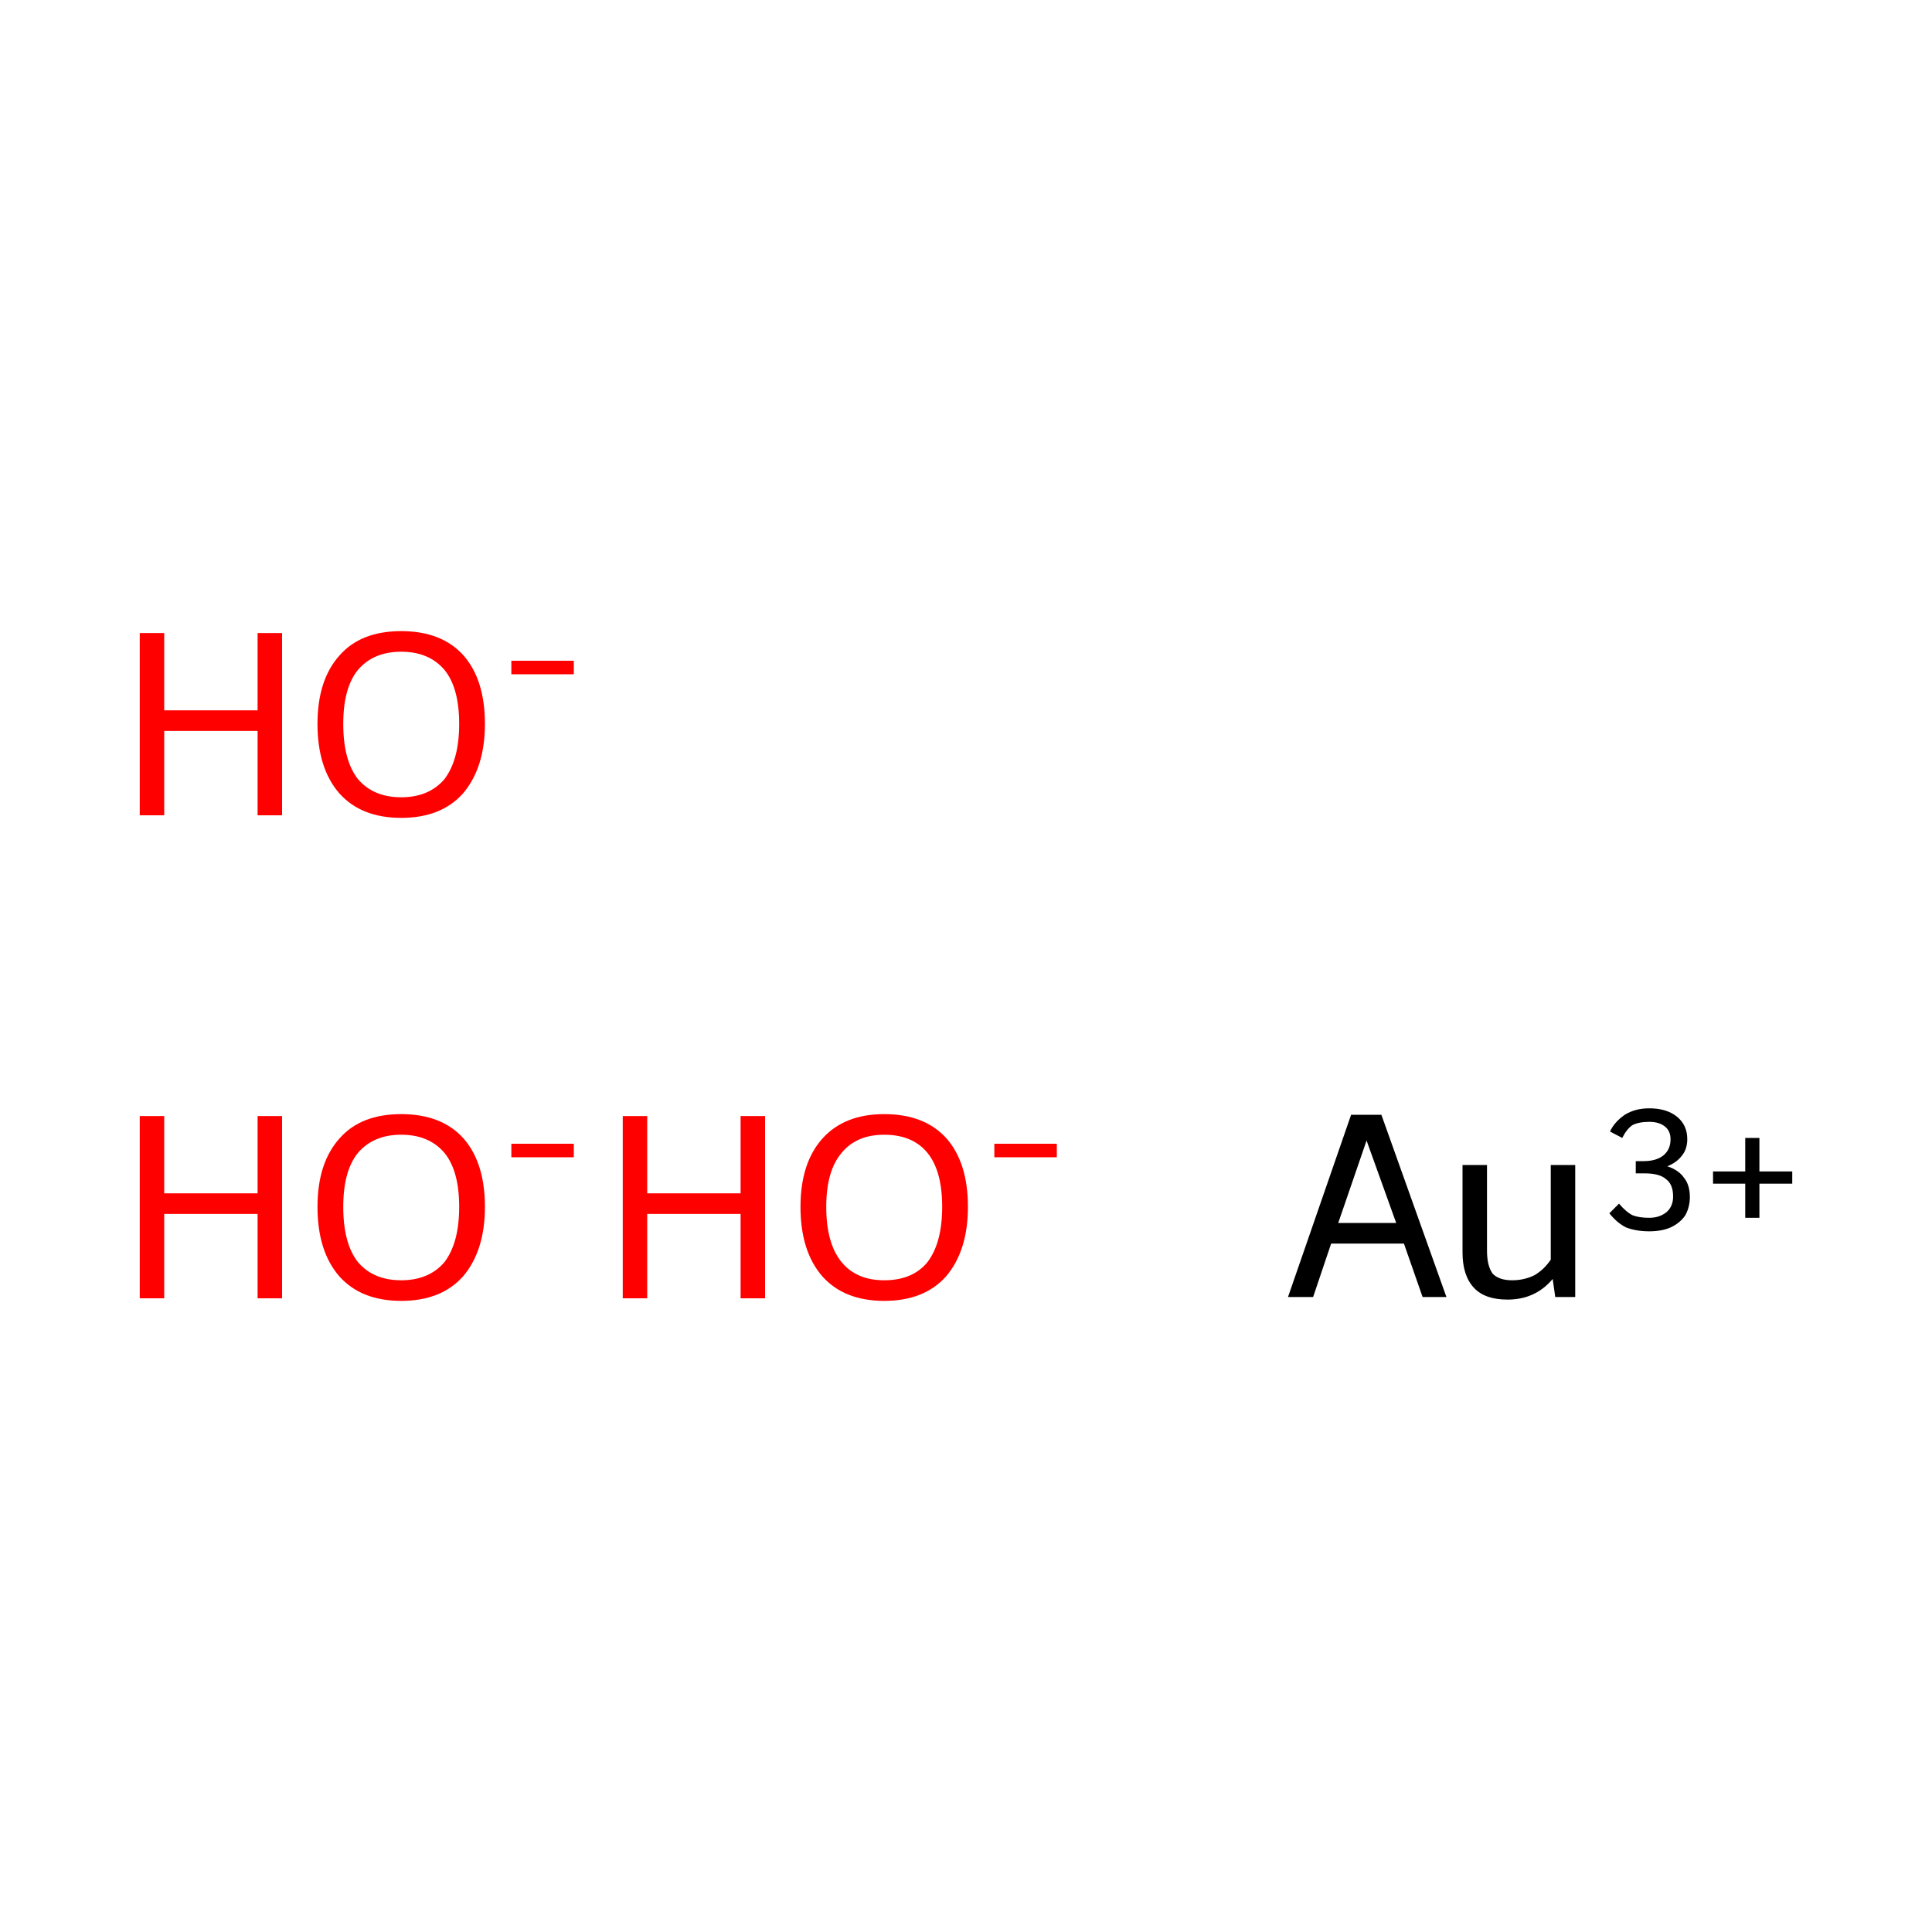 <?xml version='1.0' encoding='iso-8859-1'?>
<svg version='1.1' baseProfile='full'
              xmlns='http://www.w3.org/2000/svg'
                      xmlns:rdkit='http://www.rdkit.org/xml'
                      xmlns:xlink='http://www.w3.org/1999/xlink'
                  xml:space='preserve'
width='300px' height='300px' viewBox='0 0 300 300'>
<!-- END OF HEADER -->
<rect style='opacity:1.0;fill:#FFFFFF;stroke:none' width='300.0' height='300.0' x='0.0' y='0.0'> </rect>
<path class='atom-0' d='M 21.7 173.3
L 25.5 173.3
L 25.5 185.3
L 40.0 185.3
L 40.0 173.3
L 43.8 173.3
L 43.8 201.6
L 40.0 201.6
L 40.0 188.5
L 25.5 188.5
L 25.5 201.6
L 21.7 201.6
L 21.7 173.3
' fill='#FF0000'/>
<path class='atom-0' d='M 49.3 187.4
Q 49.3 180.6, 52.7 176.8
Q 56.0 173.0, 62.3 173.0
Q 68.6 173.0, 72.0 176.8
Q 75.3 180.6, 75.3 187.4
Q 75.3 194.2, 71.9 198.2
Q 68.5 202.0, 62.3 202.0
Q 56.1 202.0, 52.7 198.2
Q 49.3 194.3, 49.3 187.4
M 62.3 198.8
Q 66.6 198.8, 69.0 196.0
Q 71.3 193.0, 71.3 187.4
Q 71.3 181.8, 69.0 179.0
Q 66.6 176.2, 62.3 176.2
Q 58.0 176.2, 55.6 179.0
Q 53.3 181.8, 53.3 187.4
Q 53.3 193.1, 55.6 196.0
Q 58.0 198.8, 62.3 198.8
' fill='#FF0000'/>
<path class='atom-0' d='M 79.4 177.6
L 89.1 177.6
L 89.1 179.7
L 79.4 179.7
L 79.4 177.6
' fill='#FF0000'/>
<path class='atom-1' d='M 96.7 173.3
L 100.5 173.3
L 100.5 185.3
L 115.0 185.3
L 115.0 173.3
L 118.8 173.3
L 118.8 201.6
L 115.0 201.6
L 115.0 188.5
L 100.5 188.5
L 100.5 201.6
L 96.7 201.6
L 96.7 173.3
' fill='#FF0000'/>
<path class='atom-1' d='M 124.3 187.4
Q 124.3 180.6, 127.7 176.8
Q 131.1 173.0, 137.3 173.0
Q 143.6 173.0, 147.0 176.8
Q 150.3 180.6, 150.3 187.4
Q 150.3 194.2, 146.9 198.2
Q 143.5 202.0, 137.3 202.0
Q 131.1 202.0, 127.7 198.2
Q 124.3 194.3, 124.3 187.4
M 137.3 198.8
Q 141.7 198.8, 144.0 196.0
Q 146.3 193.0, 146.3 187.4
Q 146.3 181.8, 144.0 179.0
Q 141.7 176.2, 137.3 176.2
Q 133.0 176.2, 130.7 179.0
Q 128.3 181.8, 128.3 187.4
Q 128.3 193.1, 130.7 196.0
Q 133.0 198.8, 137.3 198.8
' fill='#FF0000'/>
<path class='atom-1' d='M 154.4 177.6
L 164.1 177.6
L 164.1 179.7
L 154.4 179.7
L 154.4 177.6
' fill='#FF0000'/>
<path class='atom-2' d='M 21.7 98.3
L 25.5 98.3
L 25.5 110.3
L 40.0 110.3
L 40.0 98.3
L 43.8 98.3
L 43.8 126.6
L 40.0 126.6
L 40.0 113.5
L 25.5 113.5
L 25.5 126.6
L 21.7 126.6
L 21.7 98.3
' fill='#FF0000'/>
<path class='atom-2' d='M 49.3 112.4
Q 49.3 105.6, 52.7 101.8
Q 56.0 98.0, 62.3 98.0
Q 68.6 98.0, 72.0 101.8
Q 75.3 105.6, 75.3 112.4
Q 75.3 119.2, 71.9 123.2
Q 68.5 127.0, 62.3 127.0
Q 56.1 127.0, 52.7 123.2
Q 49.3 119.3, 49.3 112.4
M 62.3 123.8
Q 66.6 123.8, 69.0 121.0
Q 71.3 118.0, 71.3 112.4
Q 71.3 106.8, 69.0 104.0
Q 66.6 101.2, 62.3 101.2
Q 58.0 101.2, 55.6 104.0
Q 53.3 106.8, 53.3 112.4
Q 53.3 118.1, 55.6 121.0
Q 58.0 123.8, 62.3 123.8
' fill='#FF0000'/>
<path class='atom-2' d='M 79.4 102.6
L 89.1 102.6
L 89.1 104.7
L 79.4 104.7
L 79.4 102.6
' fill='#FF0000'/>
<path class='atom-3' d='M 220.9 201.4
L 218.0 193.1
L 206.7 193.1
L 203.9 201.4
L 200.0 201.4
L 209.8 173.1
L 214.5 173.1
L 224.6 201.4
L 220.9 201.4
M 207.8 189.9
L 216.8 189.9
L 212.2 177.1
L 207.8 189.9
' fill='#000000'/>
<path class='atom-3' d='M 244.6 180.9
L 244.6 201.4
L 241.5 201.4
L 241.1 198.6
Q 238.4 201.8, 234.1 201.8
Q 230.6 201.8, 228.9 200.0
Q 227.1 198.1, 227.1 194.5
L 227.1 180.9
L 230.9 180.9
L 230.9 194.2
Q 230.9 196.6, 231.8 197.8
Q 232.8 198.8, 234.8 198.8
Q 236.7 198.8, 238.3 198.0
Q 239.8 197.1, 240.8 195.6
L 240.8 180.9
L 244.6 180.9
' fill='#000000'/>
<path class='atom-3' d='M 258.9 181.1
Q 260.7 181.7, 261.5 182.9
Q 262.4 184.0, 262.4 185.9
Q 262.4 187.4, 261.7 188.7
Q 260.9 189.9, 259.4 190.6
Q 258.0 191.2, 256.1 191.2
Q 254.1 191.2, 252.5 190.6
Q 251.1 189.9, 249.9 188.4
L 251.4 186.9
Q 252.5 188.2, 253.5 188.7
Q 254.5 189.1, 256.1 189.1
Q 257.7 189.1, 258.8 188.2
Q 259.8 187.3, 259.8 185.8
Q 259.8 183.9, 258.7 183.1
Q 257.7 182.2, 255.4 182.2
L 254.0 182.2
L 254.0 180.3
L 255.2 180.3
Q 257.2 180.3, 258.3 179.4
Q 259.4 178.5, 259.4 176.9
Q 259.4 175.6, 258.5 174.9
Q 257.6 174.2, 256.1 174.2
Q 254.5 174.2, 253.5 174.7
Q 252.6 175.3, 251.9 176.7
L 250.0 175.7
Q 250.7 174.2, 252.3 173.1
Q 253.9 172.1, 256.1 172.1
Q 258.8 172.1, 260.4 173.4
Q 262.0 174.7, 262.0 176.9
Q 262.0 178.4, 261.2 179.4
Q 260.4 180.5, 258.9 181.1
' fill='#000000'/>
<path class='atom-3' d='M 266.0 181.9
L 271.0 181.9
L 271.0 176.7
L 273.2 176.7
L 273.2 181.9
L 278.3 181.9
L 278.3 183.8
L 273.2 183.8
L 273.2 189.1
L 271.0 189.1
L 271.0 183.8
L 266.0 183.8
L 266.0 181.9
' fill='#000000'/>
</svg>
